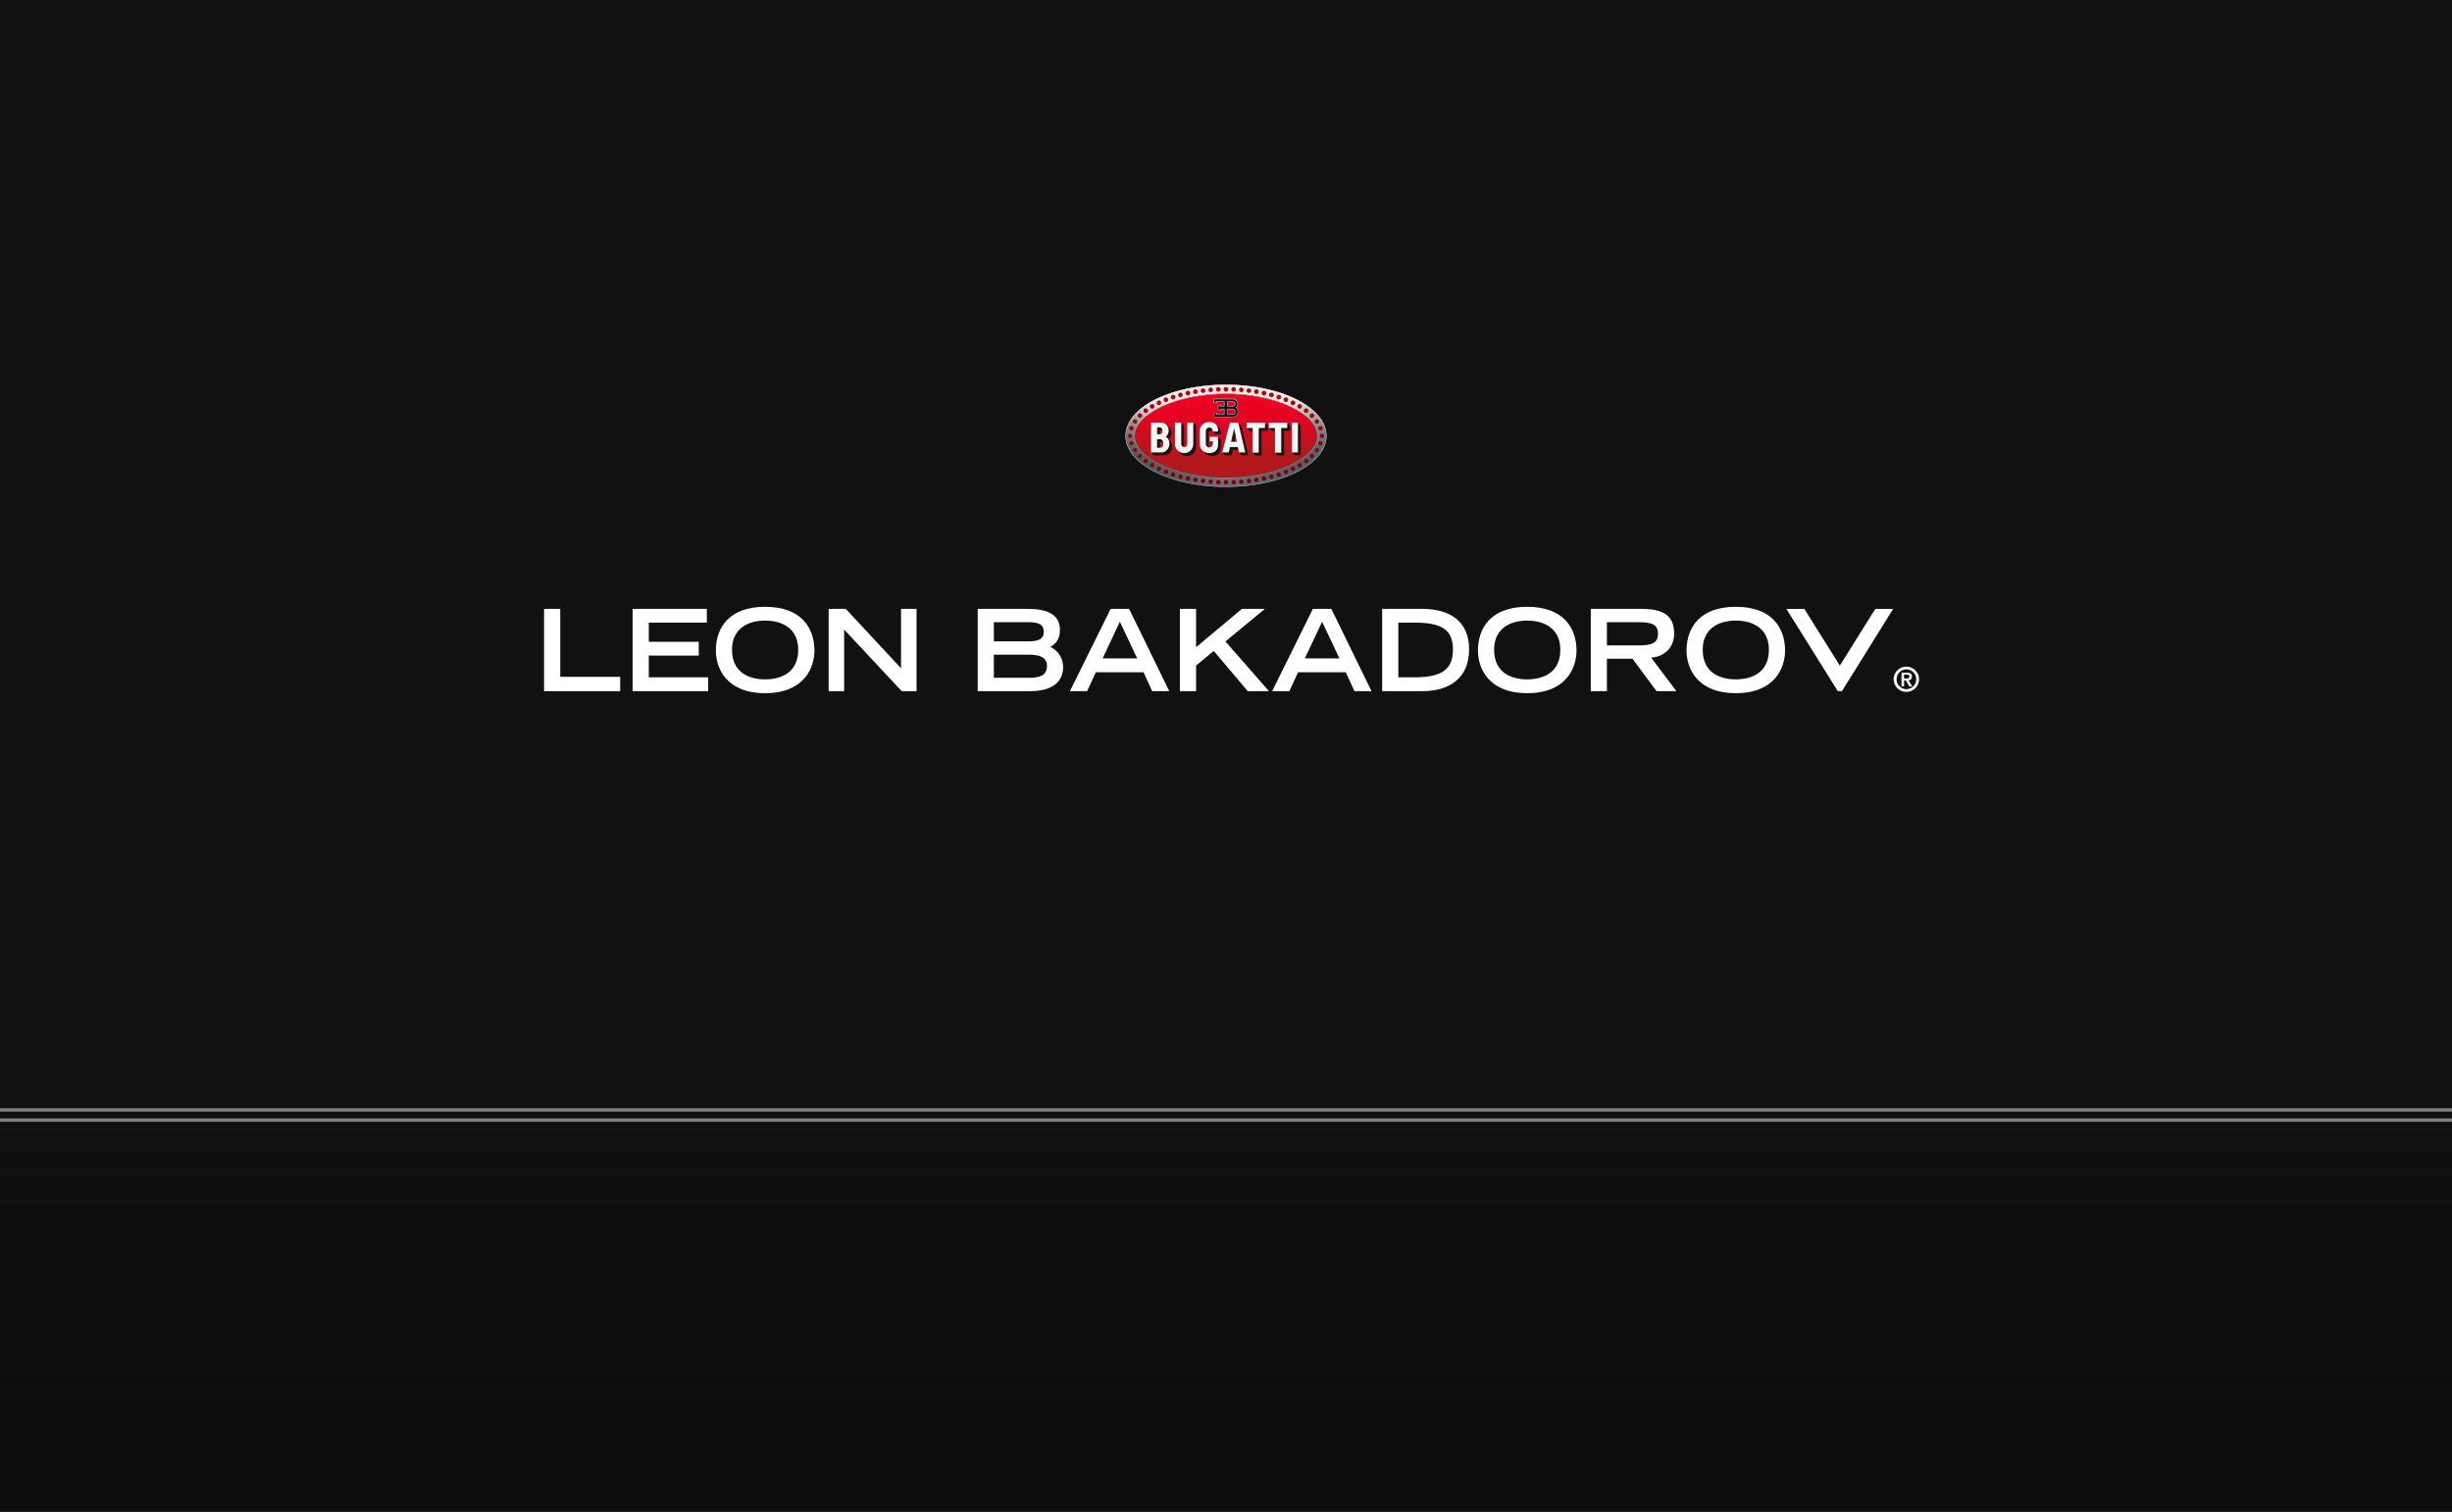<svg xmlns="http://www.w3.org/2000/svg" width="1440" height="888" fill="none" viewBox="0 0 1440 888"><rect x="0" y="0" width="1440" height="888" fill="#808080" stroke="none"/><g clip-path="url(#a)"><path fill="#09090A" d="M0 0h1440v651H0zM0 653h1440v4H0zM0 659h1440v230H0z" opacity=".93"/><path fill="url(#b)" d="M0 659h1440v229H0z" opacity=".96"/><path fill="url(#c)" d="M720 285.32c-32.84 0-58.32-13.4-58.32-29.25 0-16 25.48-29.39 58.32-29.39 32.7 0 58.32 13.4 58.32 29.39 0 15.85-25.62 29.25-58.32 29.25Z"/><path fill="url(#d)" fill-rule="evenodd" d="M679.93 273.17c9.9 5.1 23.97 8.42 40.07 8.42 16.03 0 30.1-3.33 40.02-8.42 10.18-5.24 14.73-11.59 14.73-17.1 0-5.6-4.56-11.98-14.74-17.22-9.9-5.11-23.98-8.44-40.01-8.44-16.1 0-30.17 3.33-40.06 8.44-10.15 5.24-14.68 11.61-14.68 17.22 0 5.52 4.51 11.87 14.67 17.1ZM661 256.07c0 16.22 25.78 29.93 59 29.93 33.08 0 59-13.7 59-29.93 0-16.36-25.92-30.07-59-30.07-33.22 0-59 13.7-59 30.07Z" clip-rule="evenodd"/><path fill="url(#e)" fill-opacity=".8" fill-rule="evenodd" d="M699.02 281.35c.13-.68-.41-1.5-1.1-1.64-.67-.13-1.5.28-1.63 1.1-.13.68.27 1.5 1.1 1.63.67.14 1.49-.4 1.63-1.09Zm2.86-52.62c-.82.14-1.23.82-1.23 1.64.14.69.82 1.23 1.64 1.1a1.42 1.42 0 0 0 1.09-1.64c-.14-.69-.82-1.23-1.5-1.1Zm1.08 1.18c-.1-.48-.58-.83-1-.75h-.01c-.3.06-.51.2-.65.4-.13.19-.22.45-.22.76.1.44.56.8 1.13.71.47-.1.84-.56.75-1.12Zm-5.03 2.38c-.68.13-1.5-.28-1.64-1.1-.13-.68.27-1.36 1.1-1.64a1.5 1.5 0 0 1 1.63 1.1c.13.68-.41 1.5-1.1 1.64Zm-.44-2.3c-.64.22-.87.7-.78 1.11v.01c.09.53.63.84 1.14.74.2-.04.42-.2.58-.43a.96.96 0 0 0 .17-.68.97.97 0 0 0-.43-.58 1 1 0 0 0-.68-.18Zm3.3 51.63c0-.68.68-1.23 1.5-1.09.68.14 1.22.82 1.09 1.64-.14.69-.82 1.23-1.5 1.1-.82-.14-1.23-.82-1.1-1.64Zm2.17.47a.98.98 0 0 0-.75-1.12c-.62-.1-1 .31-1 .65v.08c-.06.32 0 .57.12.76.11.17.31.32.62.37.43.09.9-.26 1-.74Zm3.69-.88c.81 0 1.36.69 1.22 1.5a1.6 1.6 0 0 1-1.5 1.24c-.81-.14-1.36-.82-1.22-1.64.13-.69.82-1.23 1.5-1.1Zm-1.08 1.18c-.09.53.24 1 .84 1.12.48-.02.95-.42 1.05-.87.08-.55-.26-.98-.81-.98h-.04l-.04-.01c-.42-.09-.9.26-1 .74Zm22.06.74a1.3 1.3 0 0 1 1.23-1.5c.81 0 1.36.54 1.5 1.23 0 .81-.55 1.36-1.23 1.5-.82 0-1.5-.55-1.5-1.23Zm1.46.79c.48-.11.82-.48.84-1.02a1.05 1.05 0 0 0-1.07-.83c-.45 0-.9.46-.8.98v.08c0 .34.37.77 1.03.79Zm3.04-1.2c-.14-.82.4-1.5 1.09-1.5.81-.14 1.5.4 1.63 1.09 0 .82-.54 1.5-1.22 1.64-.82 0-1.5-.55-1.5-1.23Zm1.45.79c.44-.11.83-.57.85-1.15a1 1 0 0 0-1.15-.71h-.06c-.38 0-.77.4-.67 1v.07c0 .34.38.77 1.03.79Zm4.13-2.98c.69-.13 1.37.41 1.5 1.1.14.81-.4 1.5-1.09 1.63-.81.14-1.5-.4-1.63-1.09 0-.82.4-1.5 1.22-1.64Zm-.8 1.6c.11.42.56.8 1.14.7.47-.1.83-.56.75-1.12-.1-.48-.59-.83-1-.75h-.01c-.31.06-.51.2-.65.4-.13.19-.22.45-.23.76Zm5.16-2.42c.69-.13 1.37.28 1.64 1.1.13.68-.41 1.5-1.1 1.63-.8.14-1.49-.4-1.63-1.09-.13-.68.28-1.5 1.1-1.64Zm.47 2.3c.21-.04.43-.2.58-.43.15-.22.2-.47.18-.66-.22-.62-.7-.86-1.14-.78h-.01c-.55.1-.84.65-.75 1.12.09.45.55.85 1.14.75Zm-.47-49.72c-.81-.14-1.22-.96-1.09-1.64.14-.69.82-1.23 1.64-1.1.68.28 1.23.96 1.09 1.64-.27.82-.95 1.23-1.64 1.1Zm1.23-1.21a.83.83 0 0 0-.17-.6 1.5 1.5 0 0 0-.62-.5.98.98 0 0 0-1.1.76c-.1.47.19 1.02.73 1.11h.01c.45.1.93-.15 1.15-.77Zm-5.59.39c-.81-.14-1.22-.82-1.22-1.64.13-.69.82-1.23 1.63-1.1.68.14 1.23.82 1.1 1.64-.14.69-.82 1.23-1.5 1.1Zm1.08-1.18a.98.98 0 0 0-.74-1.12.99.99 0 0 0-1.14.7c.01.32.1.58.23.77.13.2.34.34.64.4h.01c.42.08.9-.27 1-.75Zm-9.93.08a1.3 1.3 0 0 1-1.23-1.5c0-.68.68-1.23 1.5-1.23.68.14 1.23.68 1.23 1.5-.14.69-.69 1.37-1.5 1.23Zm1.07-1.27c-.02-.54-.36-.9-.84-1.02-.66.02-1.03.45-1.03.79v.07c-.1.52.35 1 .8 1h.06c.27.04.49-.04.66-.2.17-.16.3-.4.35-.64Zm-18.82.83h.03c.37 0 .78-.39.8-1.02-.1-.45-.46-.81-1.03-.83-.49.11-.84.5-.84 1.06 0 .41.44.9 1 .8h.04Zm-.24-2.3c.82 0 1.36.56 1.5 1.24 0 .82-.55 1.5-1.23 1.5a1.3 1.3 0 0 1-1.5-1.23c0-.82.55-1.36 1.23-1.5Zm-4.46 1h-.04c-.54 0-.9.43-.8.98.1.47.58.82 1 .74h.08c.55 0 .9-.44.8-.99-.1-.48-.58-.83-1-.74h-.04Zm1.46.65c-.13-.68-.81-1.23-1.5-1.1-.81 0-1.36.69-1.22 1.5.13.7.82 1.24 1.5 1.1.81 0 1.36-.68 1.22-1.5Zm-13.76 2.44v-.03c-.08-.38-.48-.7-1.11-.62-.49.22-.73.68-.66 1.1.11.31.29.52.47.62.17.1.38.13.6.04l.04-.02h.05c.3-.05.5-.2.59-.36.1-.16.13-.4.03-.7l-.01-.03Zm-2.18.57c-.13-.69.27-1.37.96-1.64.81-.14 1.5.27 1.63.95.27.82-.14 1.5-.95 1.64-.69.28-1.37-.13-1.64-.95Zm-11.65 3.53-.05.02c-.43.17-.64.71-.44 1.2.16.4.69.64 1.2.45.47-.3.64-.86.48-1.31-.33-.52-.87-.6-1.14-.4l-.05.04Zm1.57.16c-.41-.69-1.23-.96-1.77-.55-.68.27-.96 1.1-.68 1.78.27.68 1.09.95 1.77.68.68-.41.95-1.23.68-1.91Zm-4.47 2.25-.01-.03c-.07-.18-.24-.3-.47-.36a.84.84 0 0 0-.66.13l-.02.02h-.02a1.1 1.1 0 0 0-.49.6c-.06.2-.03.4.07.53l.01.02.01.02c.3.5.88.67 1.34.4.44-.27.56-.8.26-1.3l-.02-.03Zm-.03 1.71c-.68.41-1.5.14-1.9-.55-.42-.54-.14-1.36.54-1.77.54-.41 1.5-.28 1.77.4.4.69.27 1.5-.4 1.92Zm-3.74.82-.03-.04c-.25-.43-.78-.57-1.28-.29-.4.43-.43.97-.2 1.28.43.54 1 .57 1.32.34.27-.22.4-.47.43-.67a.65.65 0 0 0-.2-.58l-.04-.04Zm.06 1.64c-.54.41-1.36.27-1.9-.41-.41-.55-.28-1.37.27-1.91.68-.41 1.5-.28 1.9.4.55.55.41 1.37-.27 1.92Zm24.93 38.86a.96.96 0 0 0-.17-.68.97.97 0 0 0-.58-.44c-.5-.1-1.05.22-1.14.74v.01c-.1.48.2 1.03.74 1.12h.01c.21.05.48-.02.71-.17a.97.97 0 0 0 .43-.58Zm-4.49-1 .02-.03a.77.77 0 0 0-.63-1.04h-.05l-.04-.02a.66.66 0 0 0-.6.04c-.18.1-.36.3-.47.62-.07.42.17.88.66 1.1.63.08 1.03-.25 1.1-.62l.01-.05Zm-2.18-.55c.27-.82.96-1.23 1.64-.95.81.13 1.22.95.95 1.63-.14.69-.82 1.1-1.63.96a1.48 1.48 0 0 1-.96-1.64Zm-3.81-1.23-.02.03c-.18.44.1.96.5 1.04l.04.01.04.01c.43.18 1-.08 1.2-.54.1-.5-.12-1.02-.64-1.21-.24-.04-.5 0-.72.13a.75.75 0 0 0-.4.48v.05Zm1.22-1.1c.82.28 1.1 1.1.95 1.79-.27.68-1.08 1.09-1.77.81-.68-.13-1.09-.95-.81-1.63.13-.69.95-1.1 1.63-.96Zm-4.9.69h.01c.42.17.89-.06 1.1-.58.19-.48-.02-1.02-.45-1.2-.45-.17-1.03.1-1.22.58a.87.87 0 0 0 .55 1.2h.01Zm-5.04-3.28c-.28.69 0 1.5.68 1.78.54.4 1.36.13 1.77-.55.27-.68 0-1.5-.68-1.91-.68-.28-1.5 0-1.77.68Zm1.58-.28c-.5-.19-1.03.04-1.2.45-.19.49.02 1.03.45 1.2l.05.02.05.03c.27.2.8.13 1.14-.39.16-.45-.01-1-.49-1.31Zm-7.37-3.28.04-.04a.65.65 0 0 0 .2-.57 1.1 1.1 0 0 0-.43-.67c-.33-.24-.89-.2-1.32.33-.23.32-.2.86.2 1.29.5.28 1.03.14 1.28-.3l.03-.04Zm-1.57.7c-.55-.56-.68-1.38-.27-1.92.54-.69 1.36-.82 1.9-.41.68.54.82 1.36.27 1.91-.4.69-1.22.82-1.9.41Zm-7.2-10.69h.03c.4-.08.68-.6.5-1.04v-.03a.94.94 0 0 0-.47-.58c-.2-.1-.46-.14-.79-.09-.47.22-.7.78-.54 1.18.2.48.78.76 1.23.58l.03-.01Zm-.84-2.17c.82-.13 1.5.14 1.77.96.27.68-.14 1.5-.82 1.64-.68.27-1.5-.14-1.77-.82-.27-.68.14-1.5.82-1.78Zm-.38-3.93h-.03c-.43 0-.8.33-.8.93 0 .19.1.42.3.62.18.19.4.3.6.3.32-.06.56-.19.72-.36a1 1 0 0 0 .25-.7c0-.4-.44-.89-1-.8l-.04.01Zm.1 2.3c.82-.14 1.37-.69 1.37-1.51a1.3 1.3 0 0 0-1.5-1.23c-.68 0-1.23.55-1.23 1.37 0 .68.68 1.36 1.37 1.36Zm112.51-2.3h-.03c-.18-.04-.4.03-.58.2a.86.86 0 0 0-.28.59c0 .3.1.53.25.7.16.17.4.3.72.36.2 0 .42-.12.6-.3.2-.2.3-.43.3-.62 0-.3-.1-.53-.24-.68a.95.95 0 0 0-.7-.25h-.03Zm.04 2.3c-.81-.14-1.36-.69-1.36-1.51 0-.68.68-1.37 1.37-1.23.81 0 1.36.55 1.36 1.37 0 .68-.68 1.36-1.37 1.36Zm-1.63 2.71-.01.05c-.18.44.1.96.5 1.04h.04l.03.02c.44.17 1-.08 1.21-.54.08-.5-.12-1.03-.65-1.22a1.2 1.2 0 0 0-.73.09c-.2.1-.34.26-.38.52v.04Zm1.23-1.08c.81.28 1.09 1.1.95 1.78-.27.68-1.09 1.1-1.77.82-.68-.14-1.1-.96-.82-1.64.14-.82.95-1.1 1.64-.96Zm-3.21 4.79a.82.82 0 0 0-.2.7 1 1 0 0 0 .37.57c.51.3 1.06.17 1.32-.16.3-.5.17-1.03-.15-1.29-.53-.3-1.09-.16-1.34.17v.01Zm1.57-.55c.55.41.68 1.23.27 1.91-.4.55-1.22.69-1.9.28-.55-.41-.82-1.23-.28-1.92.41-.54 1.23-.68 1.91-.27Zm-6.47 6.98-.02-.05c-.28-.47-.82-.54-1.16-.29-.54.44-.55.98-.33 1.29.43.53 1 .57 1.32.33.27-.22.4-.46.43-.67a.64.64 0 0 0-.2-.57l-.03-.04Zm.07 1.63c-.55.41-1.37.27-1.91-.4-.4-.56-.27-1.38.4-1.92.55-.41 1.37-.28 1.78.4.54.56.4 1.38-.27 1.92Zm-3.78.9-.02-.05a.78.78 0 0 0-.51-.42c-.25-.08-.48-.04-.62.06l-.02.02h-.02c-.51.32-.65.88-.4 1.3.27.45.82.58 1.34.27l.03-.02.03-.01c.18-.07.3-.24.35-.46a.8.8 0 0 0-.13-.63l-.03-.05Zm.37-.21c-.27-.69-1.23-.96-1.77-.55-.68.4-.95 1.23-.55 1.91.41.68 1.23.82 1.91.41.68-.27.82-1.23.41-1.77Zm-5.89 3.21.02.03c.16.42.68.63 1.16.34l.03-.02.03-.01c.42-.17.63-.69.45-1.17-.3-.47-.87-.66-1.34-.48-.49.31-.62.85-.37 1.28l.02.03Zm.17-1.71c.68-.28 1.5 0 1.9.68.28.69 0 1.5-.68 1.78-.68.4-1.5.13-1.77-.55-.4-.68-.13-1.5.55-1.91Zm-12.3 5.07h-.02a.76.76 0 0 0-.5.41 1.1 1.1 0 0 0-.13.68c.21.47.68.73 1.13.65.62-.22.85-.69.78-1.1-.11-.3-.28-.5-.47-.6a.91.91 0 0 0-.76-.05l-.03.01Zm1.67.53c-.27-.82-.96-1.23-1.77-.95-.68.13-1.1.95-.96 1.63.28.69.96 1.1 1.64.96.82-.27 1.23-.96 1.09-1.64Zm-15.52-50.4v.04c-.1.6.29 1 .67 1h.06a.99.99 0 0 0 1.15-.7c-.02-.63-.43-1.02-.8-1.02h-.07c-.63-.11-1 .3-1 .65v.04Zm2.3.38a1.42 1.42 0 0 1-1.63 1.1c-.68 0-1.23-.7-1.1-1.51 0-.68.69-1.23 1.5-1.1.69 0 1.23.69 1.23 1.5Zm11.55 3.13h.03c.31.1.56.07.76-.03.19-.11.36-.31.47-.62.07-.4-.16-.88-.78-1.1-.45-.07-.91.19-1.12.66-.09.6.22 1 .62 1.08h.02Zm-1.06-1.22c.28-.68.96-1.1 1.64-.95.82.27 1.23.95 1.09 1.64-.27.82-.96 1.23-1.77.95-.68-.13-1.1-.82-.96-1.64Zm6.56 1.9v-.02c.18-.44-.1-.95-.5-1.03h-.03l-.02-.02a.94.94 0 0 0-1.25.57c-.16.4.06.97.54 1.18.33.05.59.01.79-.09.2-.1.36-.27.46-.58v-.01Zm-1.38 1.1c-.68-.26-1.09-1.08-.81-1.77.27-.68.95-1.1 1.77-.82.68.14 1.09.96.81 1.64-.27.82-.95 1.1-1.77.96Zm8.01 1.58-.01.03c-.26.42-.13.97.36 1.28.48.17 1.04-.01 1.34-.49.18-.47-.03-1-.45-1.16l-.03-.01-.03-.02c-.48-.29-1-.08-1.16.34l-.02.03Zm2.08 1.03c-.41.68-1.23.95-1.91.68-.68-.41-.96-1.23-.55-1.91.27-.69 1.1-.96 1.77-.55.69.27.96 1.1.69 1.78Zm2.27 2.36.02.01c.14.1.37.15.62.07a.78.78 0 0 0 .5-.43l.03-.05.03-.05c.25-.32.2-.84-.28-1.12-.52-.31-1.07-.19-1.33.26-.26.43-.12.99.4 1.3l.01.01Zm4.88 2.14.04-.04a.64.64 0 0 0 .2-.57 1.1 1.1 0 0 0-.43-.67c-.32-.24-.89-.2-1.32.33-.22.3-.2.85.33 1.29.34.25.88.18 1.16-.3l.02-.04Zm-1.43.69c-.68-.55-.82-1.37-.41-1.91.54-.69 1.36-.82 1.9-.41.69.54.82 1.36.28 1.91-.4.68-1.23.82-1.77.41Zm6.33 5.74c.25.34.81.48 1.34.18.32-.26.44-.8.15-1.3-.25-.32-.8-.45-1.32-.15a1 1 0 0 0-.36.57c-.04.22 0 .46.18.7Zm-.06-1.64c-.55.41-.82 1.23-.28 1.91.41.55 1.23.69 1.91.28.55-.41.68-1.23.27-1.92-.4-.54-1.22-.68-1.9-.27Zm-94.05-11.48c10.62-5.36 25.05-9 41.45-9 16.4 0 30.94 4.05 41.56 9.41 10.6 5.34 17.2 12.04 17.2 20.64 0 8.53-6.46 15.48-17.06 20.8-10.63 5.34-25.3 9.12-41.7 9.12-16.4 0-30.72-3.6-41.34-8.94-10.6-5.32-17.55-12.53-17.43-20.98.13-8.46 6.72-15.71 17.32-21.05Zm-8.67 12.34c-2.4 2.82-3.66 6.12-3.66 8.7 0 2.56 1.44 5.37 3.85 8.16 2.4 2.8 5.98 5.54 10.6 7.96 9.26 4.85 22.7 8.37 39.33 8.37 16.64 0 30.23-3.27 39.48-8.11 4.63-2.42 8.51-5.1 10.92-7.89a13.24 13.24 0 0 0 3.38-8.48c0-2.6-1.14-5.78-3.55-8.6-2.41-2.8-6.18-5.46-10.8-7.89-9.26-4.86-22.8-8.13-39.43-8.13-16.64 0-30.23 3.21-39.48 8.07-4.63 2.43-8.23 5.03-10.64 7.84Zm46.56-18.63a.94.94 0 0 0-.94-.92c-.54 0-.93.44-.93 1.06 0 .18.09.37.27.53.18.16.43.26.66.26.57 0 .94-.47.94-.93Zm-26.55 4.22c-.12-.41-.68-.73-1.23-.55-.28.1-.44.24-.53.4-.09.16-.13.4-.04.79.07.31.23.48.43.57.2.1.5.1.78.02.45-.13.73-.71.59-1.23Zm-4.82 1c-.17-.1-.4-.14-.7-.01-.32.14-.48.33-.54.51a.94.94 0 0 0 .03.68c.2.49.74.77 1.24.57.49-.2.65-.74.45-1.18a1.25 1.25 0 0 0-.48-.57Zm-14.96 9.59a.9.9 0 0 0-1.32 0 .87.87 0 0 0 0 1.28.9.9 0 0 0 1.32 0 .87.87 0 0 0 0-1.28Zm-4.26 3.49c-.3.5-.17 1.03.15 1.29.52.3 1.07.17 1.33-.16.28-.5.16-1.03-.16-1.29-.51-.3-1.06-.17-1.32.16Zm1.55-.53c-.68-.41-1.5-.27-1.9.27-.41.69-.28 1.5.27 1.92.68.4 1.5.27 1.9-.28.42-.68.28-1.5-.26-1.91Zm-2.6 4.24c-.45-.18-1.03.1-1.23.57a.92.92 0 0 0 .55 1.2c.54.16 1.14-.14 1.3-.63.15-.46-.09-.93-.62-1.14Zm55.84 31.9a.95.95 0 0 0-.64-.3.93.93 0 0 0-.94.93c0 .3.1.52.25.67.15.15.37.25.69.25.49 0 .94-.39.94-.93 0-.19-.1-.42-.3-.62Zm-4.2.63a.94.94 0 0 0-.94-.93c-.23 0-.48.1-.66.26a.72.72 0 0 0-.27.53c0 .62.39 1.06.93 1.06.5 0 .94-.39.94-.93Zm-4.5-.19c-.02-.62-.43-1.01-.8-1.01-.68 0-1.07.44-1.07.79 0 .56.35.94.84 1.06.57-.02.93-.38 1.03-.84Zm.43.05c0-.82-.54-1.5-1.23-1.5-.81 0-1.5.54-1.5 1.23 0 .81.55 1.36 1.23 1.5.82 0 1.36-.55 1.5-1.23Zm-34.78-10.16c-.04-.17-.15-.35-.45-.53-.3-.18-.54-.2-.74-.15-.19.05-.4.2-.57.5-.18.29-.2.51-.15.68.05.18.19.37.44.53.25.16.51.23.74.2.2-.04.4-.15.55-.44.18-.36.22-.62.18-.8Zm-7.48-4.5a.87.87 0 0 0 0-1.29.9.9 0 0 0-1.32 0 .88.88 0 0 0 0 1.28.9.9 0 0 0 1.32 0Zm-2.78-4.63c.28.5.16 1.03-.16 1.29-.51.3-1.06.17-1.32-.16-.3-.5-.17-1.03.15-1.29.52-.3 1.07-.17 1.33.16Zm-1.56-.53c.68-.4 1.5-.27 1.9.27.42.69.28 1.5-.26 1.92-.69.4-1.5.27-1.91-.28-.41-.68-.28-1.5.27-1.9Zm103.7 3.56c-.42.54-.42 1.36 0 1.9.54.56 1.5.56 2.04 0 .4-.54.4-1.36 0-1.9a1.48 1.48 0 0 0-2.05 0Zm1.72.29a1.07 1.07 0 0 0-1.4 0 1.2 1.2 0 0 0 0 1.32c.37.35 1.02.35 1.4 0a1.2 1.2 0 0 0 0-1.32Zm-15.07 9.71c-.22-.55-.7-.78-1.22-.57-.3.11-.48.3-.58.5a.84.84 0 0 0 0 .7c.12.29.3.48.5.57.2.1.45.11.73 0 .28-.12.47-.3.57-.5.1-.2.1-.43 0-.7Zm-4.2 1.65c-.25-.54-.72-.85-1.3-.71a.74.74 0 0 0-.52.47c-.1.25-.1.53-.02.74.18.45.74.77 1.3.59a.9.9 0 0 0 .55-.46c.08-.18.1-.4-.01-.63Zm-26.76 4.08a1.04 1.04 0 0 0-.66-.26.93.93 0 0 0-.94.93c0 .53.45.92.94.92.54 0 .93-.44.93-1.06 0-.18-.09-.38-.27-.53Zm-6.1-53.87c0 .46.37.93.94.93.2 0 .45-.1.64-.3.2-.2.3-.43.3-.63a.94.94 0 0 0-.94-.92c-.32 0-.54.1-.7.25a.92.92 0 0 0-.24.67Zm4.5 0c0 .46.37.93.94.93.23 0 .48-.1.66-.26a.72.72 0 0 0 .27-.53c0-.62-.39-1.06-.93-1.06a.93.93 0 0 0-.94.92Zm30.76 5.78c-.18.44.09 1 .58 1.2.44.17 1.02-.06 1.23-.59.18-.47-.04-.97-.58-1.2-.5-.2-1.02.06-1.23.59Zm9.7 3.1c-.69-.4-1.5-.27-1.92.42-.4.68-.13 1.5.55 1.91.54.41 1.5.14 1.77-.55.4-.54.27-1.36-.4-1.77Zm5.76 7.23a1.2 1.2 0 0 1 0-1.33 1.07 1.07 0 0 1 1.4 0c.27.39.27.95 0 1.33-.37.35-1.02.35-1.4 0Zm1.73.3c-.55.54-1.5.54-2.05 0-.4-.55-.4-1.37 0-1.92.55-.55 1.5-.55 2.05 0 .4.55.4 1.37 0 1.91Zm3.1 6.08c-.1.18-.13.4-.04.64.11.3.27.49.45.59.17.1.4.14.74.05a.93.93 0 0 0 .66-1.21.93.93 0 0 0-1.22-.55c-.29.11-.49.3-.6.48ZM720 226.45c-32.7 0-58.34 12.94-58.34 29.62 0 16.54 25.64 29.47 58.34 29.47s58.34-12.94 58.34-29.47c0-16.68-25.64-29.62-58.34-29.62Zm-54.2 29.62c0-10.94 20.82-25.06 54.2-25.06s54.2 14.12 54.2 25.06c0 10.8-20.82 24.92-54.2 24.92s-54.2-14.13-54.2-24.92Zm49.7-28.7a1.37 1.37 0 0 1 0 2.73c-.68 0-1.36-.55-1.36-1.23 0-.82.55-1.5 1.36-1.5Zm-26.96 4.6c.72-.23 1.56.16 1.75.86.2.7-.15 1.57-.88 1.77-.72.21-1.53-.01-1.74-.91-.2-.9.14-1.47.87-1.71Zm-4.33 1.56c.83-.35 1.44.17 1.72.8.3.65.07 1.48-.68 1.78-.74.3-1.5-.13-1.78-.81-.27-.69-.08-1.4.74-1.77Zm-15.72 9.69a1.31 1.31 0 0 1 1.91 0c.55.55.55 1.37 0 1.91-.54.55-1.36.55-1.9 0a1.32 1.32 0 0 1 0-1.91Zm-5.31 7.93c.27-.69 1.09-1.1 1.77-.82.68.27 1.12.95.88 1.7a1.48 1.48 0 0 1-1.83.9 1.37 1.37 0 0 1-.82-1.78ZM720 281.9c.68 0 1.36.68 1.36 1.37 0 .81-.68 1.36-1.36 1.36-.82 0-1.36-.55-1.36-1.37 0-.68.54-1.36 1.36-1.36Zm-4.5 0a1.37 1.37 0 0 1 0 2.73c-.81 0-1.36-.68-1.36-1.5 0-.69.68-1.23 1.36-1.23Zm-30.25-6.01c.68.27.96 1.09.68 1.77-.27.69-.95 1.1-1.63.82-.82-.27-1.09-1.1-.82-1.78.28-.68 1.1-1.09 1.77-.81Zm-7.9-3.83c.75.45.85 1.09.44 1.9-.41.82-1.27.82-1.9.41-.62-.4-.88-1.07-.43-1.81.45-.75 1.15-.95 1.9-.5Zm-6.95-5.2c.55.55.55 1.37 0 1.92-.54.55-1.36.55-1.9 0a1.32 1.32 0 0 1 0-1.91 1.31 1.31 0 0 1 1.9 0Zm84.35 9.02c.74-.3 1.47.07 1.77.82.3.76-.07 1.48-.82 1.78-.75.3-1.46-.05-1.77-.82-.3-.77.07-1.48.82-1.78Zm-4.22 1.5c.81-.2 1.46.26 1.77.96.32.7-.03 1.43-.8 1.69a1.48 1.48 0 0 1-1.82-.84c-.26-.66.03-1.63.85-1.81Zm-26.03 4.52c.68 0 1.36.55 1.36 1.23 0 .82-.54 1.5-1.36 1.5a1.37 1.37 0 0 1 0-2.73Zm-4.5-51.8c-.82 0-1.36-.68-1.36-1.37 0-.82.54-1.36 1.36-1.36.68 0 1.36.54 1.36 1.36 0 .69-.68 1.37-1.36 1.37Zm4.5 0a1.37 1.37 0 0 1 0-2.73c.82 0 1.36.68 1.36 1.5 0 .68-.68 1.23-1.36 1.23Zm30.25 6.01c-.67-.26-1.11-1.05-.82-1.77.29-.73 1.04-1.12 1.77-.82.73.29 1.11 1.03.82 1.77-.3.74-1.11 1.09-1.77.82Zm19.42 15.91c-.27-.74.16-1.4.88-1.7.72-.28 1.54.11 1.77.83.23.71-.12 1.55-.95 1.77-.83.22-1.42-.16-1.7-.9Z" clip-rule="evenodd"/><path fill="url(#f)" d="M661 256.07c0-16.68 26.3-30.07 59-30.07s59 13.4 59 30.07c0 16.54-26.3 29.93-59 29.93s-59-13.4-59-29.93Zm59-24.6c-33.38 0-53.55 13.66-53.55 24.6 0 10.8 20.17 24.46 53.55 24.46 33.38 0 53.55-13.66 53.55-24.46 0-10.94-20.17-24.6-53.55-24.6Zm-3.13-2.74c0-.82-.69-1.36-1.37-1.36-.82 0-1.36.68-1.36 1.5 0 .68.68 1.23 1.36 1.23.82 0 1.37-.68 1.37-1.37Zm-4.5.14a1.48 1.48 0 0 0-1.5-1.23c-.68.14-1.23.68-1.23 1.5 0 .69.69 1.37 1.5 1.23.68 0 1.23-.68 1.23-1.5Zm-4.5.41c-.13-.68-.81-1.23-1.5-1.1-.81 0-1.36.69-1.22 1.51.13.68.82 1.23 1.5 1.1.81 0 1.36-.69 1.22-1.51Zm-4.5.55c-.13-.69-.81-1.23-1.5-1.1-.81.14-1.22.82-1.22 1.64.14.69.82 1.23 1.64 1.1a1.42 1.42 0 0 0 1.09-1.64Zm-4.35.82c-.14-.69-.96-1.23-1.64-1.1-.82.28-1.23.96-1.09 1.64.14.82.96 1.23 1.64 1.1a1.5 1.5 0 0 0 1.09-1.64Zm-4.5.95c-.14-.68-.82-1.09-1.63-.95-.69.27-1.1.95-.96 1.64.27.82.96 1.23 1.64.95.81-.13 1.22-.82.95-1.64Zm-4.23 1.23c-.27-.68-1.08-1.09-1.77-.82-.68.14-1.09.96-.81 1.64.13.82.95 1.1 1.63.96.82-.27 1.1-1.1.95-1.78Zm-4.36 1.5c-.27-.68-.95-1.09-1.63-.81a1.31 1.31 0 0 0-.82 1.77c.27.69 1.1 1.1 1.77.82.68-.27.96-1.09.68-1.77Zm-4.08 1.65c-.41-.69-1.23-.96-1.77-.55-.69.27-.96 1.1-.69 1.78.28.68 1.1.95 1.78.68.68-.4.95-1.23.68-1.91Zm-4.1 2.05c-.26-.69-1.22-.82-1.76-.41-.68.4-.96 1.23-.55 1.77.41.69 1.23.96 1.91.55.68-.4.82-1.23.4-1.91Zm-3.8 2.46c-.41-.69-1.23-.82-1.91-.41-.55.54-.68 1.36-.28 1.91.55.68 1.37.82 1.91.41.68-.55.82-1.37.27-1.91Zm-3.55 2.73a1.31 1.31 0 0 0-1.9 0 1.32 1.32 0 0 0 0 1.91c.54.55 1.36.55 1.9 0 .55-.54.55-1.36 0-1.9Zm-3 3.28c-.68-.4-1.5-.27-1.9.28-.41.68-.28 1.5.27 1.9.68.42 1.5.28 1.9-.27.42-.68.28-1.5-.26-1.9Zm-2.45 3.83c-.68-.28-1.5.13-1.77.82-.27.68.14 1.5.82 1.78.82.13 1.5-.14 1.77-.96.27-.69-.14-1.37-.82-1.64Zm56.41 32.94c0-.69-.68-1.37-1.36-1.37-.82 0-1.36.68-1.36 1.37 0 .82.54 1.36 1.36 1.36.68 0 1.36-.54 1.36-1.36Zm-4.5 0c0-.69-.54-1.37-1.36-1.37-.68 0-1.36.55-1.36 1.23 0 .82.54 1.5 1.36 1.5.68 0 1.37-.54 1.37-1.36Zm-4.5-.14c0-.82-.54-1.5-1.22-1.5-.81 0-1.5.54-1.5 1.23 0 .82.55 1.36 1.23 1.5.82 0 1.36-.55 1.5-1.23Zm-4.49-.41c.14-.82-.4-1.5-1.22-1.5-.68-.14-1.37.4-1.5 1.09-.14.82.4 1.5 1.22 1.64a1.6 1.6 0 0 0 1.5-1.23Zm-4.5-.55c.14-.82-.4-1.5-1.08-1.64-.82-.13-1.5.41-1.5 1.1-.14.82.27 1.5 1.09 1.64.68.13 1.36-.41 1.5-1.1Zm-4.35-.82a1.5 1.5 0 0 0-1.1-1.64c-.67-.13-1.5.28-1.63 1.1-.13.68.27 1.5 1.1 1.64.67.13 1.49-.41 1.63-1.1Zm-4.5-.95c.27-.69-.14-1.5-.95-1.64-.69-.28-1.37.13-1.64.95-.13.69.27 1.37.96 1.64.81.14 1.5-.27 1.63-.95Zm-4.23-1.23c.14-.69-.13-1.5-.95-1.78-.68-.14-1.5.27-1.63.96-.28.68.13 1.5.81 1.64.69.27 1.5-.14 1.77-.82Zm-4.36-1.5c.28-.69 0-1.51-.68-1.78-.68-.28-1.5.13-1.77.82-.27.68 0 1.5.82 1.77.68.28 1.36-.13 1.63-.82Zm-4.08-1.65c.27-.68 0-1.5-.68-1.91-.68-.27-1.5 0-1.77.68-.28.69 0 1.5.68 1.78.54.41 1.36.14 1.77-.55Zm-4.1-2.05c.42-.68.28-1.5-.4-1.91-.68-.41-1.5-.14-1.9.55-.42.54-.14 1.5.54 1.77.54.41 1.5.28 1.77-.4Zm-3.8-2.46c.54-.54.4-1.36-.28-1.91-.54-.41-1.36-.27-1.9.4-.41.56-.28 1.38.27 1.92.68.41 1.5.28 1.9-.4Zm-3.55-2.73c.55-.55.55-1.37 0-1.91a1.31 1.31 0 0 0-1.9 0 1.32 1.32 0 0 0 0 1.9c.54.56 1.36.56 1.9 0Zm-3-3.28c.55-.41.69-1.23.28-1.92-.41-.54-1.23-.68-1.91-.27-.55.41-.68 1.23-.27 1.92.4.54 1.22.68 1.9.27Zm-2.45-3.83c.68-.13 1.1-.96.82-1.64-.27-.82-.95-1.1-1.77-.95-.68.27-1.1 1.09-.82 1.77.27.69 1.09 1.1 1.77.82Zm-1.23-4.24c.82-.13 1.37-.68 1.37-1.5a1.3 1.3 0 0 0-1.5-1.23c-.68 0-1.23.55-1.23 1.37 0 .68.68 1.37 1.37 1.37Zm112.55-2.73c-.68-.13-1.36.55-1.36 1.23 0 .82.55 1.37 1.37 1.5.68 0 1.36-.68 1.36-1.36 0-.82-.55-1.37-1.37-1.37Zm-.4 4.38c-.69-.14-1.5.13-1.64.95-.27.69.14 1.5.82 1.64.68.27 1.5-.13 1.77-.82.14-.68-.14-1.5-.95-1.78Zm-1.64 4.23c-.68-.4-1.5-.27-1.9.27-.55.69-.28 1.5.27 1.92.68.4 1.5.27 1.9-.27.41-.69.28-1.5-.27-1.92Zm-2.73 3.56a1.48 1.48 0 0 0-2.04 0c-.4.54-.4 1.36 0 1.9.55.56 1.5.56 2.04 0 .41-.54.41-1.36 0-1.9Zm-3.4 3.14c-.4-.68-1.23-.82-1.77-.41-.68.55-.82 1.37-.41 1.91.54.69 1.36.82 1.9.41.69-.54.82-1.36.28-1.91Zm-3.68 2.6c-.27-.69-1.23-.96-1.77-.55-.68.4-.95 1.23-.55 1.91.41.69 1.23.82 1.91.41.68-.27.82-1.23.41-1.77Zm-3.81 2.18c-.41-.68-1.23-.95-1.91-.68-.68.4-.96 1.23-.55 1.91.27.69 1.1.96 1.77.55.69-.27.96-1.1.69-1.78Zm-4.1 1.92c-.26-.69-1.08-1.1-1.76-.82-.68.27-1.1 1.09-.82 1.77.27.69 1.09 1.1 1.77.82.68-.27 1.09-1.09.82-1.77Zm-4.22 1.64a1.56 1.56 0 0 0-1.77-.96c-.68.27-1.09 1.1-.81 1.78.27.68.95 1.09 1.77.82.68-.14 1.09-.96.81-1.64Zm-4.22 1.36c-.27-.82-.96-1.23-1.77-.95-.68.13-1.1.95-.96 1.64.28.68.96 1.09 1.64.95.82-.27 1.23-.95 1.09-1.64Zm-4.36 1.1c-.27-.82-.96-1.23-1.64-1.1-.81.14-1.22.96-1.09 1.64.14.69.82 1.23 1.64 1.1.68-.14 1.23-.96 1.09-1.64Zm-4.5.82c-.13-.69-.81-1.23-1.5-1.1-.81.14-1.22.82-1.22 1.64.13.69.82 1.23 1.63 1.1a1.42 1.42 0 0 0 1.1-1.64Zm-4.36.68a1.41 1.41 0 0 0-1.63-1.1c-.68 0-1.23.69-1.1 1.51 0 .68.69 1.23 1.5 1.23.69-.14 1.23-.82 1.23-1.64Zm-4.5.55a1.49 1.49 0 0 0-1.5-1.23 1.3 1.3 0 0 0-1.22 1.5c0 .68.68 1.23 1.5 1.23a1.49 1.49 0 0 0 1.23-1.5Zm-4.49.27c0-.68-.68-1.23-1.36-1.23a1.37 1.37 0 0 0 0 2.73c.82 0 1.36-.68 1.36-1.5Zm-7.22-54.4c0 .69.54 1.37 1.36 1.37.68 0 1.36-.68 1.36-1.37 0-.82-.68-1.36-1.36-1.36-.82 0-1.36.54-1.36 1.36Zm4.5 0c0 .69.54 1.37 1.36 1.37.68 0 1.36-.55 1.36-1.23 0-.82-.54-1.5-1.36-1.5-.68 0-1.37.54-1.37 1.36Zm4.5.14a1.3 1.3 0 0 0 1.22 1.5c.81.14 1.36-.54 1.5-1.23 0-.82-.55-1.36-1.23-1.5-.82 0-1.5.55-1.5 1.23Zm4.49.41c-.14.82.4 1.5 1.09 1.5.81.14 1.5-.4 1.63-1.09 0-.82-.54-1.5-1.22-1.5-.82-.14-1.5.4-1.5 1.09Zm4.36.55c0 .82.4 1.5 1.22 1.64.69.13 1.37-.41 1.5-1.1.14-.82-.4-1.5-1.09-1.64-.81-.13-1.5.41-1.63 1.1Zm4.5.82c-.14.68.27 1.5 1.08 1.64.68.13 1.37-.28 1.64-1.1.13-.68-.41-1.36-1.1-1.64-.8-.13-1.49.41-1.63 1.1Zm4.35.95c-.13.82.28 1.5.96 1.64.82.28 1.5-.13 1.77-.95.13-.69-.27-1.37-1.09-1.64a1.48 1.48 0 0 0-1.64.95Zm4.37 1.23c-.28.69.13 1.5.81 1.78.82.14 1.5-.14 1.77-.96.28-.68-.13-1.5-.81-1.64-.82-.27-1.5.14-1.77.82Zm4.22 1.5c-.27.7.14 1.51.82 1.78.68.28 1.5-.13 1.77-.82.27-.68-.14-1.5-.82-1.77-.68-.28-1.5.13-1.77.82Zm4.22 1.65c-.4.68-.13 1.5.55 1.91.68.27 1.5 0 1.9-.68.28-.69 0-1.5-.68-1.78-.68-.4-1.5-.14-1.77.55Zm3.95 2.05c-.4.68-.13 1.5.55 1.91.54.41 1.5.14 1.77-.55.4-.54.27-1.36-.4-1.77-.69-.41-1.5-.28-1.92.4Zm3.82 2.46c-.4.54-.27 1.36.4 1.91.55.41 1.37.27 1.78-.4.54-.56.4-1.38-.27-1.92-.55-.41-1.37-.28-1.91.4Zm3.54 2.73c-.4.55-.4 1.37 0 1.91.55.55 1.5.55 2.04 0 .41-.54.41-1.36 0-1.9a1.48 1.48 0 0 0-2.04 0Zm3.13 3.28c-.54.41-.81 1.23-.27 1.91.41.55 1.23.69 1.91.28.55-.41.68-1.23.27-1.91-.4-.55-1.22-.69-1.9-.28Zm2.46 3.83c-.68.27-1.1.95-.82 1.64.14.82.95 1.1 1.64.96.81-.28 1.09-1.1.95-1.78-.27-.69-1.09-1.1-1.77-.82Z"/><path fill="url(#g)" d="M661 256.07c0-16.68 26.3-30.07 59-30.07s59 13.4 59 30.07c0 16.54-26.3 29.93-59 29.93s-59-13.4-59-29.93Zm59-24.6c-33.38 0-53.55 13.66-53.55 24.6 0 10.8 20.17 24.46 53.55 24.46 33.38 0 53.55-13.66 53.55-24.46 0-10.94-20.17-24.6-53.55-24.6Zm-3.13-2.74c0-.82-.69-1.36-1.37-1.36-.82 0-1.36.68-1.36 1.5 0 .68.68 1.23 1.36 1.23.82 0 1.37-.68 1.37-1.37Zm-4.5.14a1.48 1.48 0 0 0-1.5-1.23c-.68.14-1.23.68-1.23 1.5 0 .69.69 1.37 1.5 1.23.68 0 1.23-.68 1.23-1.5Zm-4.5.41c-.13-.68-.81-1.23-1.5-1.1-.81 0-1.36.69-1.22 1.51.13.68.82 1.23 1.5 1.1.81 0 1.36-.69 1.22-1.51Zm-4.5.55c-.13-.69-.81-1.23-1.5-1.1-.81.14-1.22.82-1.22 1.64.14.69.82 1.23 1.64 1.1a1.42 1.42 0 0 0 1.09-1.64Zm-4.35.82c-.14-.69-.96-1.23-1.64-1.1-.82.28-1.23.96-1.09 1.64.14.82.96 1.23 1.64 1.1a1.5 1.5 0 0 0 1.09-1.64Zm-4.5.95c-.14-.68-.82-1.09-1.63-.95-.69.27-1.1.95-.96 1.64.27.82.96 1.23 1.64.95.81-.13 1.22-.82.95-1.64Zm-4.23 1.23c-.27-.68-1.08-1.09-1.77-.82-.68.14-1.09.96-.81 1.64.13.82.95 1.1 1.63.96.82-.27 1.1-1.1.95-1.78Zm-4.36 1.5c-.27-.68-.95-1.09-1.63-.81a1.31 1.31 0 0 0-.82 1.77c.27.69 1.1 1.1 1.77.82.68-.27.96-1.09.68-1.77Zm-4.08 1.65c-.41-.69-1.23-.96-1.77-.55-.69.27-.96 1.1-.69 1.78.28.68 1.1.95 1.78.68.68-.4.95-1.23.68-1.91Zm-4.1 2.05c-.26-.69-1.22-.82-1.76-.41-.68.4-.96 1.23-.55 1.77.41.69 1.23.96 1.91.55.68-.4.82-1.23.4-1.91Zm-3.8 2.46c-.41-.69-1.23-.82-1.91-.41-.55.54-.68 1.36-.28 1.91.55.68 1.37.82 1.91.41.68-.55.82-1.37.27-1.91Zm-3.55 2.73a1.31 1.31 0 0 0-1.9 0 1.32 1.32 0 0 0 0 1.91c.54.55 1.36.55 1.9 0 .55-.54.55-1.36 0-1.9Zm-3 3.28c-.68-.4-1.5-.27-1.9.28-.41.68-.28 1.5.27 1.9.68.42 1.5.28 1.9-.27.42-.68.28-1.5-.26-1.9Zm-2.45 3.83c-.68-.28-1.5.13-1.77.82-.27.68.14 1.5.82 1.78.82.13 1.5-.14 1.77-.96.27-.69-.14-1.37-.82-1.64Zm56.41 32.94c0-.69-.68-1.37-1.36-1.37-.82 0-1.36.68-1.36 1.37 0 .82.54 1.36 1.36 1.36.68 0 1.36-.54 1.36-1.36Zm-4.5 0c0-.69-.54-1.37-1.36-1.37-.68 0-1.36.55-1.36 1.23 0 .82.54 1.5 1.36 1.5.68 0 1.37-.54 1.37-1.36Zm-4.5-.14c0-.82-.54-1.5-1.22-1.5-.81 0-1.5.54-1.5 1.23 0 .82.55 1.36 1.23 1.5.82 0 1.36-.55 1.5-1.23Zm-4.49-.41c.14-.82-.4-1.5-1.22-1.5-.68-.14-1.37.4-1.5 1.09-.14.82.4 1.5 1.22 1.64a1.6 1.6 0 0 0 1.5-1.23Zm-4.5-.55c.14-.82-.4-1.5-1.08-1.64-.82-.13-1.5.41-1.5 1.1-.14.82.27 1.5 1.09 1.64.68.13 1.36-.41 1.5-1.1Zm-4.35-.82a1.5 1.5 0 0 0-1.1-1.64c-.67-.13-1.5.28-1.63 1.1-.13.68.27 1.5 1.1 1.64.67.13 1.49-.41 1.63-1.1Zm-4.5-.95c.27-.69-.14-1.5-.95-1.64-.69-.28-1.37.13-1.64.95-.13.69.27 1.37.96 1.64.81.14 1.5-.27 1.63-.95Zm-4.23-1.23c.14-.69-.13-1.5-.95-1.78-.68-.14-1.5.27-1.63.96-.28.68.13 1.5.81 1.64.69.27 1.5-.14 1.77-.82Zm-4.36-1.5c.28-.69 0-1.51-.68-1.78-.68-.28-1.5.13-1.77.82-.27.68 0 1.5.82 1.77.68.28 1.36-.13 1.63-.82Zm-4.08-1.65c.27-.68 0-1.5-.68-1.91-.68-.27-1.5 0-1.77.68-.28.69 0 1.5.68 1.78.54.41 1.36.14 1.77-.55Zm-4.1-2.05c.42-.68.28-1.5-.4-1.91-.68-.41-1.5-.14-1.9.55-.42.54-.14 1.5.54 1.77.54.41 1.5.28 1.77-.4Zm-3.8-2.46c.54-.54.4-1.36-.28-1.91-.54-.41-1.36-.27-1.9.4-.41.56-.28 1.38.27 1.92.68.41 1.5.28 1.9-.4Zm-3.55-2.73c.55-.55.55-1.37 0-1.91a1.31 1.31 0 0 0-1.9 0 1.32 1.32 0 0 0 0 1.9c.54.56 1.36.56 1.9 0Zm-3-3.28c.55-.41.69-1.23.28-1.92-.41-.54-1.23-.68-1.91-.27-.55.41-.68 1.23-.27 1.92.4.54 1.22.68 1.9.27Zm-2.45-3.83c.68-.13 1.1-.96.82-1.64-.27-.82-.95-1.1-1.77-.95-.68.27-1.1 1.09-.82 1.77.27.69 1.09 1.1 1.77.82Zm-1.23-4.24c.82-.13 1.37-.68 1.37-1.5a1.3 1.3 0 0 0-1.5-1.23c-.68 0-1.23.55-1.23 1.37 0 .68.68 1.37 1.37 1.37Zm112.55-2.73c-.68-.13-1.36.55-1.36 1.23 0 .82.55 1.37 1.37 1.5.68 0 1.36-.68 1.36-1.36 0-.82-.55-1.37-1.37-1.37Zm-.4 4.38c-.69-.14-1.5.13-1.64.95-.27.69.14 1.5.82 1.64.68.27 1.5-.13 1.77-.82.14-.68-.14-1.5-.95-1.78Zm-1.64 4.23c-.68-.4-1.5-.27-1.9.27-.55.69-.28 1.5.27 1.92.68.4 1.5.27 1.9-.27.41-.69.28-1.5-.27-1.92Zm-2.73 3.56a1.48 1.48 0 0 0-2.04 0c-.4.54-.4 1.36 0 1.9.55.56 1.5.56 2.04 0 .41-.54.41-1.36 0-1.9Zm-3.4 3.14c-.4-.68-1.23-.82-1.77-.41-.68.55-.82 1.37-.41 1.91.54.69 1.36.82 1.9.41.69-.54.82-1.36.28-1.91Zm-3.68 2.6c-.27-.69-1.23-.96-1.77-.55-.68.4-.95 1.23-.55 1.91.41.69 1.23.82 1.91.41.68-.27.82-1.23.41-1.77Zm-3.81 2.18c-.41-.68-1.23-.95-1.91-.68-.68.4-.96 1.23-.55 1.91.27.69 1.1.96 1.77.55.69-.27.96-1.1.69-1.78Zm-4.1 1.92c-.26-.69-1.08-1.1-1.76-.82-.68.27-1.1 1.09-.82 1.77.27.69 1.09 1.1 1.77.82.68-.27 1.09-1.09.82-1.77Zm-4.22 1.64a1.56 1.56 0 0 0-1.77-.96c-.68.27-1.09 1.1-.81 1.78.27.68.95 1.09 1.77.82.68-.14 1.09-.96.81-1.64Zm-4.22 1.36c-.27-.82-.96-1.23-1.77-.95-.68.13-1.1.95-.96 1.64.28.68.96 1.09 1.64.95.82-.27 1.23-.95 1.09-1.64Zm-4.36 1.1c-.27-.82-.96-1.23-1.64-1.1-.81.14-1.22.96-1.09 1.64.14.69.82 1.23 1.64 1.1.68-.14 1.23-.96 1.09-1.64Zm-4.5.82c-.13-.69-.81-1.23-1.5-1.1-.81.14-1.22.82-1.22 1.64.13.69.82 1.23 1.63 1.1a1.42 1.42 0 0 0 1.1-1.64Zm-4.36.68a1.41 1.41 0 0 0-1.63-1.1c-.68 0-1.23.69-1.1 1.51 0 .68.69 1.23 1.5 1.23.69-.14 1.23-.82 1.23-1.64Zm-4.5.55a1.49 1.49 0 0 0-1.5-1.23 1.3 1.3 0 0 0-1.22 1.5c0 .68.68 1.23 1.5 1.23a1.49 1.49 0 0 0 1.23-1.5Zm-4.49.27c0-.68-.68-1.23-1.36-1.23a1.37 1.37 0 0 0 0 2.73c.82 0 1.36-.68 1.36-1.5Zm-7.22-54.4c0 .69.54 1.37 1.36 1.37.68 0 1.36-.68 1.36-1.37 0-.82-.68-1.36-1.36-1.36-.82 0-1.36.54-1.36 1.36Zm4.5 0c0 .69.54 1.37 1.36 1.37.68 0 1.36-.55 1.36-1.23 0-.82-.54-1.5-1.36-1.5-.68 0-1.37.54-1.37 1.36Zm4.5.14a1.3 1.3 0 0 0 1.22 1.5c.81.14 1.36-.54 1.5-1.23 0-.82-.55-1.36-1.23-1.5-.82 0-1.5.55-1.5 1.23Zm4.49.41c-.14.82.4 1.5 1.09 1.5.81.14 1.5-.4 1.63-1.09 0-.82-.54-1.5-1.22-1.5-.82-.14-1.5.4-1.5 1.09Zm4.36.55c0 .82.4 1.5 1.22 1.64.69.13 1.37-.41 1.5-1.1.14-.82-.4-1.5-1.09-1.64-.81-.13-1.5.41-1.63 1.1Zm4.5.82c-.14.68.27 1.5 1.08 1.64.68.13 1.37-.28 1.64-1.1.13-.68-.41-1.36-1.1-1.64-.8-.13-1.49.41-1.63 1.1Zm4.35.95c-.13.82.28 1.5.96 1.64.82.28 1.5-.13 1.77-.95.13-.69-.27-1.37-1.09-1.64a1.48 1.48 0 0 0-1.64.95Zm4.37 1.23c-.28.69.13 1.5.81 1.78.82.14 1.5-.14 1.77-.96.28-.68-.13-1.5-.81-1.64-.82-.27-1.5.14-1.77.82Zm4.22 1.5c-.27.7.14 1.51.82 1.78.68.28 1.5-.13 1.77-.82.27-.68-.14-1.5-.82-1.77-.68-.28-1.5.13-1.77.82Zm4.22 1.65c-.4.68-.13 1.5.55 1.91.68.27 1.5 0 1.9-.68.28-.69 0-1.5-.68-1.78-.68-.4-1.5-.14-1.77.55Zm3.95 2.05c-.4.68-.13 1.5.55 1.91.54.41 1.5.14 1.77-.55.4-.54.27-1.36-.4-1.77-.69-.41-1.5-.28-1.92.4Zm3.82 2.46c-.4.54-.27 1.36.4 1.91.55.41 1.37.27 1.78-.4.54-.56.4-1.38-.27-1.92-.55-.41-1.37-.28-1.91.4Zm3.54 2.73c-.4.55-.4 1.37 0 1.91.55.55 1.5.55 2.04 0 .41-.54.41-1.36 0-1.9a1.48 1.48 0 0 0-2.04 0Zm3.13 3.28c-.54.41-.81 1.23-.27 1.91.41.55 1.23.69 1.91.28.55-.41.68-1.23.27-1.91-.4-.55-1.22-.69-1.9-.28Zm2.46 3.83c-.68.27-1.1.95-.82 1.64.14.82.95 1.1 1.64.96.81-.28 1.09-1.1.95-1.78-.27-.69-1.09-1.1-1.77-.82Z"/><path fill="url(#h)" d="M661 256.07c0-16.68 26.3-30.07 59-30.07s59 13.4 59 30.07c0 16.54-26.3 29.93-59 29.93s-59-13.4-59-29.93Zm59-24.6c-33.38 0-53.55 13.66-53.55 24.6 0 10.8 20.17 24.46 53.55 24.46 33.38 0 53.55-13.66 53.55-24.46 0-10.94-20.17-24.6-53.55-24.6Zm-3.13-2.74c0-.82-.69-1.36-1.37-1.36-.82 0-1.36.68-1.36 1.5 0 .68.68 1.23 1.36 1.23.82 0 1.37-.68 1.37-1.37Zm-4.5.14a1.48 1.48 0 0 0-1.5-1.23c-.68.14-1.23.68-1.23 1.5 0 .69.69 1.37 1.5 1.23.68 0 1.23-.68 1.23-1.5Zm-4.5.41c-.13-.68-.81-1.23-1.5-1.1-.81 0-1.36.69-1.22 1.51.13.68.82 1.23 1.5 1.1.81 0 1.36-.69 1.22-1.51Zm-4.5.55c-.13-.69-.81-1.23-1.5-1.1-.81.14-1.22.82-1.22 1.64.14.69.82 1.23 1.64 1.1a1.42 1.42 0 0 0 1.09-1.64Zm-4.35.82c-.14-.69-.96-1.23-1.64-1.1-.82.28-1.23.96-1.09 1.64.14.82.96 1.23 1.64 1.1a1.5 1.5 0 0 0 1.09-1.64Zm-4.5.95c-.14-.68-.82-1.09-1.63-.95-.69.27-1.1.95-.96 1.64.27.82.96 1.23 1.64.95.81-.13 1.22-.82.95-1.64Zm-4.23 1.23c-.27-.68-1.08-1.09-1.77-.82-.68.14-1.09.96-.81 1.64.13.82.95 1.1 1.63.96.82-.27 1.1-1.1.95-1.78Zm-4.36 1.5c-.27-.68-.95-1.09-1.63-.81a1.31 1.31 0 0 0-.82 1.77c.27.69 1.1 1.1 1.77.82.68-.27.96-1.09.68-1.77Zm-4.08 1.65c-.41-.69-1.23-.96-1.77-.55-.69.27-.96 1.1-.69 1.78.28.68 1.1.95 1.78.68.68-.4.95-1.23.68-1.91Zm-4.1 2.05c-.26-.69-1.22-.82-1.76-.41-.68.4-.96 1.23-.55 1.77.41.69 1.23.96 1.91.55.68-.4.82-1.23.4-1.91Zm-3.8 2.46c-.41-.69-1.23-.82-1.91-.41-.55.54-.68 1.36-.28 1.91.55.68 1.37.82 1.91.41.68-.55.82-1.37.27-1.91Zm-3.55 2.73a1.31 1.31 0 0 0-1.9 0 1.32 1.32 0 0 0 0 1.91c.54.55 1.36.55 1.9 0 .55-.54.55-1.36 0-1.9Zm-3 3.28c-.68-.4-1.5-.27-1.9.28-.41.68-.28 1.5.27 1.9.68.42 1.5.28 1.9-.27.42-.68.28-1.5-.26-1.9Zm-2.45 3.83c-.68-.28-1.5.13-1.77.82-.27.68.14 1.5.82 1.78.82.13 1.5-.14 1.77-.96.27-.69-.14-1.37-.82-1.64Zm56.41 32.94c0-.69-.68-1.37-1.36-1.37-.82 0-1.36.68-1.36 1.37 0 .82.54 1.36 1.36 1.36.68 0 1.36-.54 1.36-1.36Zm-4.5 0c0-.69-.54-1.37-1.36-1.37-.68 0-1.36.55-1.36 1.23 0 .82.54 1.5 1.36 1.5.68 0 1.37-.54 1.37-1.36Zm-4.5-.14c0-.82-.54-1.5-1.22-1.5-.81 0-1.5.54-1.5 1.23 0 .82.55 1.36 1.23 1.5.82 0 1.36-.55 1.5-1.23Zm-4.49-.41c.14-.82-.4-1.5-1.22-1.5-.68-.14-1.37.4-1.5 1.09-.14.82.4 1.5 1.22 1.64a1.6 1.6 0 0 0 1.5-1.23Zm-4.5-.55c.14-.82-.4-1.5-1.08-1.64-.82-.13-1.5.41-1.5 1.1-.14.82.27 1.5 1.09 1.64.68.13 1.36-.41 1.5-1.1Zm-4.35-.82a1.5 1.5 0 0 0-1.1-1.64c-.67-.13-1.5.28-1.63 1.1-.13.68.27 1.5 1.1 1.64.67.13 1.49-.41 1.63-1.1Zm-4.5-.95c.27-.69-.14-1.5-.95-1.64-.69-.28-1.37.13-1.64.95-.13.69.27 1.37.96 1.64.81.14 1.5-.27 1.63-.95Zm-4.23-1.23c.14-.69-.13-1.5-.95-1.78-.68-.14-1.5.27-1.63.96-.28.68.13 1.5.81 1.64.69.27 1.5-.14 1.77-.82Zm-4.36-1.5c.28-.69 0-1.51-.68-1.78-.68-.28-1.5.13-1.77.82-.27.68 0 1.5.82 1.77.68.28 1.36-.13 1.63-.82Zm-4.08-1.65c.27-.68 0-1.5-.68-1.91-.68-.27-1.5 0-1.77.68-.28.69 0 1.5.68 1.78.54.41 1.36.14 1.77-.55Zm-4.1-2.05c.42-.68.28-1.5-.4-1.91-.68-.41-1.5-.14-1.9.55-.42.54-.14 1.5.54 1.77.54.41 1.5.28 1.77-.4Zm-3.8-2.46c.54-.54.4-1.36-.28-1.91-.54-.41-1.36-.27-1.9.4-.41.56-.28 1.38.27 1.92.68.41 1.5.28 1.9-.4Zm-3.55-2.73c.55-.55.55-1.37 0-1.91a1.31 1.31 0 0 0-1.9 0 1.32 1.32 0 0 0 0 1.9c.54.56 1.36.56 1.9 0Zm-3-3.28c.55-.41.69-1.23.28-1.92-.41-.54-1.23-.68-1.91-.27-.55.41-.68 1.23-.27 1.92.4.54 1.22.68 1.9.27Zm-2.45-3.83c.68-.13 1.1-.96.82-1.64-.27-.82-.95-1.1-1.77-.95-.68.27-1.1 1.09-.82 1.77.27.69 1.09 1.1 1.77.82Zm-1.23-4.24c.82-.13 1.37-.68 1.37-1.5a1.3 1.3 0 0 0-1.5-1.23c-.68 0-1.23.55-1.23 1.37 0 .68.68 1.37 1.37 1.37Zm112.55-2.73c-.68-.13-1.36.55-1.36 1.23 0 .82.55 1.37 1.37 1.5.68 0 1.36-.68 1.36-1.36 0-.82-.55-1.37-1.37-1.37Zm-.4 4.38c-.69-.14-1.5.13-1.64.95-.27.69.14 1.5.82 1.64.68.27 1.5-.13 1.77-.82.14-.68-.14-1.5-.95-1.78Zm-1.64 4.23c-.68-.4-1.5-.27-1.9.27-.55.69-.28 1.5.27 1.92.68.4 1.5.27 1.9-.27.41-.69.28-1.5-.27-1.92Zm-2.73 3.56a1.48 1.48 0 0 0-2.04 0c-.4.54-.4 1.36 0 1.9.55.56 1.5.56 2.04 0 .41-.54.41-1.36 0-1.9Zm-3.4 3.14c-.4-.68-1.23-.82-1.77-.41-.68.55-.82 1.37-.41 1.91.54.69 1.36.82 1.9.41.69-.54.82-1.36.28-1.91Zm-3.68 2.6c-.27-.69-1.23-.96-1.77-.55-.68.4-.95 1.23-.55 1.91.41.69 1.23.82 1.91.41.68-.27.82-1.23.41-1.77Zm-3.81 2.18c-.41-.68-1.23-.95-1.91-.68-.68.4-.96 1.23-.55 1.91.27.69 1.1.96 1.77.55.69-.27.96-1.1.69-1.78Zm-4.1 1.92c-.26-.69-1.08-1.1-1.76-.82-.68.27-1.1 1.09-.82 1.77.27.69 1.09 1.1 1.77.82.68-.27 1.09-1.09.82-1.77Zm-4.22 1.64a1.56 1.56 0 0 0-1.77-.96c-.68.27-1.09 1.1-.81 1.78.27.68.95 1.09 1.77.82.68-.14 1.09-.96.81-1.64Zm-4.22 1.36c-.27-.82-.96-1.23-1.77-.95-.68.13-1.1.95-.96 1.64.28.68.96 1.09 1.64.95.82-.27 1.23-.95 1.09-1.64Zm-4.36 1.1c-.27-.82-.96-1.23-1.64-1.1-.81.14-1.22.96-1.09 1.64.14.69.82 1.23 1.64 1.1.68-.14 1.23-.96 1.09-1.64Zm-4.5.82c-.13-.69-.81-1.23-1.5-1.1-.81.14-1.22.82-1.22 1.64.13.69.82 1.23 1.63 1.1a1.42 1.42 0 0 0 1.1-1.64Zm-4.36.68a1.41 1.41 0 0 0-1.63-1.1c-.68 0-1.23.69-1.1 1.51 0 .68.69 1.23 1.5 1.23.69-.14 1.23-.82 1.23-1.64Zm-4.5.55a1.49 1.49 0 0 0-1.5-1.23 1.3 1.3 0 0 0-1.22 1.5c0 .68.68 1.23 1.5 1.23a1.49 1.49 0 0 0 1.23-1.5Zm-4.49.27c0-.68-.68-1.23-1.36-1.23a1.37 1.37 0 0 0 0 2.73c.82 0 1.36-.68 1.36-1.5Zm-7.22-54.4c0 .69.54 1.37 1.36 1.37.68 0 1.36-.68 1.36-1.37 0-.82-.68-1.36-1.36-1.36-.82 0-1.36.54-1.36 1.36Zm4.5 0c0 .69.54 1.37 1.36 1.37.68 0 1.36-.55 1.36-1.23 0-.82-.54-1.5-1.36-1.5-.68 0-1.37.54-1.37 1.36Zm4.5.14a1.3 1.3 0 0 0 1.22 1.5c.81.14 1.36-.54 1.5-1.23 0-.82-.55-1.36-1.23-1.5-.82 0-1.5.55-1.5 1.23Zm4.49.41c-.14.82.4 1.5 1.09 1.5.81.14 1.5-.4 1.63-1.09 0-.82-.54-1.5-1.22-1.5-.82-.14-1.5.4-1.5 1.09Zm4.36.55c0 .82.4 1.5 1.22 1.64.69.13 1.37-.41 1.5-1.1.14-.82-.4-1.5-1.09-1.64-.81-.13-1.5.41-1.63 1.1Zm4.5.82c-.14.68.27 1.5 1.08 1.64.68.13 1.37-.28 1.64-1.1.13-.68-.41-1.36-1.1-1.64-.8-.13-1.49.41-1.63 1.1Zm4.35.95c-.13.82.28 1.5.96 1.64.82.28 1.5-.13 1.77-.95.13-.69-.27-1.37-1.09-1.64a1.48 1.48 0 0 0-1.64.95Zm4.37 1.23c-.28.69.13 1.5.81 1.78.82.14 1.5-.14 1.77-.96.28-.68-.13-1.5-.81-1.64-.82-.27-1.5.14-1.77.82Zm4.22 1.5c-.27.7.14 1.51.82 1.78.68.28 1.5-.13 1.77-.82.27-.68-.14-1.5-.82-1.77-.68-.28-1.5.13-1.77.82Zm4.22 1.65c-.4.68-.13 1.5.55 1.91.68.27 1.5 0 1.9-.68.28-.69 0-1.5-.68-1.78-.68-.4-1.5-.14-1.77.55Zm3.95 2.05c-.4.68-.13 1.5.55 1.91.54.41 1.5.14 1.77-.55.4-.54.27-1.36-.4-1.77-.69-.41-1.5-.28-1.92.4Zm3.82 2.46c-.4.54-.27 1.36.4 1.91.55.41 1.37.27 1.78-.4.54-.56.4-1.38-.27-1.92-.55-.41-1.37-.28-1.91.4Zm3.54 2.73c-.4.55-.4 1.37 0 1.91.55.55 1.5.55 2.04 0 .41-.54.41-1.36 0-1.9a1.48 1.48 0 0 0-2.04 0Zm3.13 3.28c-.54.41-.81 1.23-.27 1.91.41.55 1.23.69 1.91.28.55-.41.68-1.23.27-1.91-.4-.55-1.22-.69-1.9-.28Zm2.46 3.83c-.68.27-1.1.95-.82 1.64.14.82.95 1.1 1.64.96.81-.28 1.09-1.1.95-1.78-.27-.69-1.09-1.1-1.77-.82Z"/><path fill="url(#i)" fill-rule="evenodd" d="M678.14 276.92c10.56 5.44 25.27 8.86 41.86 8.86 16.52 0 31.23-3.42 41.81-8.86 10.6-5.44 16.98-12.87 16.98-20.85 0-8.05-6.39-15.51-16.98-20.97-10.58-5.46-25.3-8.88-41.81-8.88-16.59 0-31.3 3.42-41.86 8.88-10.58 5.46-16.93 12.92-16.93 20.97 0 7.98 6.35 15.4 16.93 20.85ZM661 256.07c0 16.22 25.78 29.93 59 29.93 33.08 0 59-13.7 59-29.93 0-16.36-25.92-30.07-59-30.07-33.22 0-59 13.7-59 30.07Z" clip-rule="evenodd"/><path fill="url(#j)" fill-rule="evenodd" d="M682.77 273.24c9.92 4.49 23.33 7.31 37.23 7.31 13.9 0 27.3-2.82 37.23-7.31 4.96-2.25 9.04-4.9 11.88-7.83 2.83-2.92 4.41-6.08 4.41-9.35 0-3.3-1.59-6.5-4.44-9.43-2.86-2.93-6.96-5.6-11.93-7.85-9.95-4.5-23.36-7.33-37.15-7.33-13.8 0-27.2 2.85-37.14 7.37-4.98 2.26-9.08 4.93-11.94 7.86-2.85 2.93-4.44 6.1-4.44 9.38 0 3.27 1.58 6.43 4.41 9.35 2.84 2.92 6.92 5.58 11.88 7.83Zm-16.5-17.18c0 13.4 25.88 24.71 53.73 24.71 27.86 0 53.74-11.32 53.74-24.71 0-13.52-26.1-24.83-53.74-24.83-27.63 0-53.74 11.43-53.74 24.83Z" clip-rule="evenodd"/><path fill="url(#k)" fill-rule="evenodd" d="M682.92 273.04c9.88 4.47 23.23 7.28 37.08 7.28 13.85 0 27.2-2.8 37.08-7.28 4.94-2.23 9-4.88 11.83-7.78 2.82-2.91 4.4-6.06 4.4-9.32 0-3.28-1.6-6.45-4.43-9.38-2.85-2.92-6.93-5.58-11.88-7.82-9.91-4.48-23.26-7.3-37-7.3-13.74 0-27.09 2.85-37 7.34-4.95 2.25-9.03 4.91-11.88 7.83-2.84 2.92-4.42 6.08-4.42 9.33 0 3.26 1.57 6.41 4.4 9.32 2.82 2.9 6.88 5.55 11.82 7.78Zm-16.44-17.1c0 13.34 25.78 24.6 53.52 24.6 27.74 0 53.52-11.26 53.52-24.6 0-13.45-26-24.71-53.52-24.71-27.52 0-53.52 11.38-53.52 24.71Z" clip-rule="evenodd"/><path fill="#181715" d="m726.16 254.75-1.36 5.6-2.76-.08 2.55-8.9c.13-.27.89.37 1.03.78l.54 2.6Zm1.9 9.56h-4.08l-.68 3.15h-3.82l-1.66-1.69.74-.8 2.4-.34 1.08-2.47 5.37-.26.66 2.41Zm1.24 3.15-1.67-1.69.62-.8 2.53.31-4.33-16.48.77-.52 1.67 1.68 4.22 17.5h-3.82ZM736.52 253.1h-2.73l-1.66-1.68.45-.35 3.91-.04.03 2.08Zm.82 14.5-1.67-1.7.54-.7 2.21.13.44-14.14 2.53-.38.86-1.92.64-.61 1.67 1.68v3.15h-3.68v14.49h-3.54ZM749.6 253.1h-2.73l-1.66-1.68.41-.44 3.98-.15v2.28Zm.82 14.5-1.67-1.7.58-.6 2.75.23-.17-14.53 2.75-.23.54-1.81.77-.68 1.67 1.68v3.15h-3.54v14.49h-3.68ZM760.36 267.46l-1.66-1.69.78-.56h2.3l.02-16.87.44-.06 1.66 1.68v17.5h-3.54ZM693.22 248.93l.48-.65 1.67 1.68v12.58c0 .27 0 .68.13.82-1.09-.14-2.34-1.35-2.34-2.45l.06-11.98Zm3.92 18.94a5.6 5.6 0 0 1-3.68-1.37 18.8 18.8 0 0 1-2.4-2.5c-.16-.33.36.04.22-.23l.13-.14c.82 1.64 2.05 2.1 3.96 2.1a5.13 5.13 0 0 0 5.04-5.06l-.71-11.86 1.09-.53 1.66 1.68v12.58c0 3-2.45 5.33-5.31 5.33ZM714.23 257.3l1.14-.68 1.66 1.68v4.24c0 3.28-1.77 5.33-5.45 5.33a5.53 5.53 0 0 1-3.54-1.37 19.11 19.11 0 0 1-2.41-2.52c0-.14.37.06.1-.35h.27c.81 1.5 2.13 1.57 4.03 1.57 3.41 0 4.82-1.07 4.82-4.08l-.62-3.81Zm-1.15 3.74h-.95l-1.67-1.7.55-.6 2.07.65v1.65Zm-.13-7.9c-.38-.1-.78-.3-1.23-.3-1.1 0-1.9.95-1.9 2.04v7.66c0 .4.13.82.4 1.1-1.23-.28-2.6-1.24-2.6-2.33l.17-8.06a2.4 2.4 0 0 1 2.18-2.46c1.22-.14 2.84 1.13 2.98 2.36Zm4.08 2.02h-3.13l-1.66-1.69.62-.22h2.32c0-2.05-.46-3.29-2.1-4.1l.27-.28c.28.14.28.1.55.24.47.4 1.09 1 1.63 1.54.41.54.69.82.96 1.36.4.96.54 1.78.54 2.87v.28ZM684.15 248.9c1.05.51 2.37 2.1 3.04 3.11.55.82.82 1.78.82 2.46 0 1.23-.68 2.87-1.63 3.7l.67.68a4.73 4.73 0 0 1 1.37 3.55c0 2.32-1.77 5.06-4.5 5.06h-6.27l-1.66-1.69.82-.67h5.69c2.45 0 3.4-1.82 3.4-4 0-2.06-.07-3.21-1.16-3.76l-.96-.52.49-.45c.95-.55 1.24-2.16 1.24-3.25 0-1.37-.41-2.97-1.45-3.7l.09-.53Zm-2.95 3.8v3.28h-1.96l.12-5.19h1.96c1.08 0 1.92.95 2.2 2.18-.28-.28-.55-.28-.96-.28h-1.36Zm0 6.97v4.23h-2.26l.1-6.38 2.9.3c.82 0 1.57 1.03 1.84 2.12-.13-.27-.4-.27-.68-.27h-1.9Z"/><path fill="url(#l)" d="M679.53 257.98v5.06h1.9c1.1 0 1.78-1.23 1.78-2.6 0-1.36-.95-2.46-1.77-2.46h-1.9Zm0-6.97v4.1h1.36c1.23 0 1.78-.68 1.78-2.05 0-1.37-.82-2.05-1.78-2.05h-1.36Zm5.04 5.6c1.23.55 2.18 1.92 2.18 4.1 0 2.33-1.77 5.06-4.5 5.06H676v-17.5h5.86c3.13 0 4.5 2.74 4.5 4.66 0 1.09-.69 3-1.78 3.69Z"/><path fill="url(#m)" d="M697.25 260.85v-12.57h3.54v12.57c0 3-2.45 5.33-5.32 5.33-3 0-5.45-2.32-5.45-5.33v-12.57h3.68v12.57c0 .96.68 1.78 1.77 1.78 1.1 0 1.77-.82 1.77-1.78Z"/><path fill="url(#n)" d="M712.23 260.85v-1.5h-1.77v-2.74h4.9v4.24c0 3.28-1.63 5.33-5.3 5.33-3 0-5.46-2.32-5.46-5.33v-7.65c0-3.01 2.46-5.33 5.45-5.33 3.68 0 5.32 2.05 5.32 5.33v.27h-3.14v-.27c0-1.23-.95-2.19-2.18-2.05-1.09 0-1.9.95-1.9 2.05v7.65c0 .96.81 1.91 1.9 2.05 1.23 0 2.18-.82 2.18-2.05Z"/><path fill="url(#o)" d="m726.4 259.49-1.63-7.8-1.77 7.8h3.4Zm-8.58 6.28 4.5-17.5h4.9l4.09 17.5h-3.68l-.68-3.14h-4.63l-.69 3.14h-3.81Z"/><path fill="url(#p)" d="M739.21 265.9h-3.54v-14.48h-3.54v-3.14h10.76v3.14h-3.68v14.49Z"/><path fill="url(#q)" d="M752.43 265.9h-3.68v-14.48h-3.54v-3.14h10.76v3.14h-3.54v14.49Z"/><path fill="url(#r)" d="M758.7 248.28h3.54v17.5h-3.54v-17.5Z"/><path fill="#1C151D" d="M723.95 243.36c.82 0 1.37-.69 1.37-1.5 0-.69-.55-1.37-1.37-1.37h-2.86v2.87h2.86Zm0-4.92c.68 0 1.23-.55 1.23-1.23 0-.69-.55-1.23-1.23-1.23h-2.86v2.46h2.86Zm-6.95 2.05v.68h-1.77v-3.42H717v.69h1.77v-2.46h-4.22v.82h-1.77v-2.6h11.17a3.18 3.18 0 0 1 3.14 3.14c0 .82-.28 1.5-.82 2.05.54.69.95 1.5.95 2.33 0 1.91-1.5 3.41-3.27 3.41h-11.17v-2.73h1.77v.96h4.22v-2.87H717Z"/><path fill="url(#s)" fill-rule="evenodd" d="M720.77 240.16h3.18c1 0 1.68.84 1.68 1.7 0 .96-.65 1.83-1.68 1.83h-3.18v-3.53Zm0-4.51h3.18c.85 0 1.55.68 1.55 1.56 0 .87-.7 1.56-1.55 1.56h-3.18v-3.12Zm-3.77 2.79v-.69h-1.77v3.42H717v-.68h1.77v2.87h-4.22v-.96h-1.77v2.73h11.17c1.77 0 3.27-1.5 3.27-3.41 0-.82-.4-1.64-.95-2.33.54-.54.82-1.23.82-2.05 0-1.77-1.5-3.14-3.14-3.14h-11.17v2.6h1.77v-.82h4.22v2.46H717Zm-2.77-1.97v-.82h4.86v3.12h-2.4v-.69h-1.14v2.76h1.13v-.68h2.41v3.53h-4.86v-.96h-1.13v2.07h10.85c1.6 0 2.95-1.35 2.95-3.08 0-.71-.36-1.46-.88-2.12l-.18-.23.2-.21c.49-.48.73-1.08.73-1.82a2.85 2.85 0 0 0-2.82-2.8H713.1v1.93h1.13Zm6.86 6.89v-2.87h2.86c.82 0 1.37.68 1.37 1.36 0 .82-.55 1.5-1.37 1.5h-2.86Zm2.86-4.92c.68 0 1.23-.55 1.23-1.23 0-.69-.55-1.23-1.23-1.23h-2.86v2.46h2.86Z" clip-rule="evenodd"/><path fill="#fff" fill-rule="evenodd" d="M574.17 406h31.07c11.83 0 19.11-4.93 19.11-14.04 0-6.32-4.07-10.44-7.48-11.9 2.6-1.67 5.61-3.93 5.61-10.04 0-9.18-7.62-12.37-19.04-12.37h-29.27v48.34Zm9.49-7.86v-13.56h20.64c6.42 0 10.56 1.6 10.56 6.65 0 5.72-4.54 6.91-10.56 6.91h-20.64Zm0-21.4v-11.25h20.38c6.21 0 8.95 1.53 8.95 5.66 0 4.05-2.74 5.58-8.95 5.58h-20.38ZM628.34 406h10.1l5.14-11.11h28l5.08 11.1h10.02l-23.59-48.34h-10.83l-23.92 48.34Zm19.18-19.23 10.16-21.54 10.16 21.54h-20.32Z" clip-rule="evenodd"/><path fill="#fff" d="M692.94 406h9.5v-15.04l10.35-8.57 19.98 23.6h12.43l-25.53-29.2 23.2-19.14h-13.5l-26.94 22.54v-22.54h-9.49v48.34Z"/><path fill="#fff" fill-rule="evenodd" d="M747.12 406h10.09l5.14-11.11h28l5.08 11.1h10.03l-23.6-48.34h-10.82l-23.92 48.34Zm19.18-19.23 10.15-21.54 10.16 21.54H766.3ZM811.72 406h23.79c16.04 0 27.26-7.99 27.26-24.48 0-17.42-12.3-23.87-27.66-23.87h-23.4v48.34Zm9.49-8.12v-32.12h9.62c15.9 0 22.45 4.06 22.45 15.9 0 11.3-6.28 16.22-22.45 16.22h-9.62ZM867.96 382.19c0 10.04 5.95 25 28.94 25 22.99 0 28.94-14.96 28.94-25 0-13.24-7.56-25.74-28.94-25.74-21.38 0-28.94 12.5-28.94 25.74Zm28.94 16.89c-9.09 0-19.45-3.73-19.45-17.43 0-11.63 8.36-17.09 19.45-17.09 11.1 0 19.45 5.46 19.45 17.1 0 13.7-10.36 17.42-19.45 17.42ZM934.21 406h9.5v-19.03h15.03l14.1 19.02h11.7l-14.9-19.68c7.14-.4 13.56-5.32 13.56-14.23 0-11.84-8.29-14.43-19.78-14.43h-29.2v48.34Zm9.5-26.87v-13.64H962c7.75 0 11.7 1.13 11.7 6.79 0 5.72-3.95 6.85-11.7 6.85h-18.3ZM990.46 382.19c0 10.04 5.95 25 28.94 25 22.98 0 28.93-14.96 28.93-25 0-13.24-7.55-25.74-28.93-25.74-21.39 0-28.94 12.5-28.94 25.74Zm28.94 16.89c-9.09 0-19.45-3.73-19.45-17.43 0-11.63 8.35-17.09 19.45-17.09 11.09 0 19.44 5.46 19.44 17.1 0 13.7-10.36 17.42-19.44 17.42ZM1121.29 403.17h1.69l-2.16-3.52c1.11-.11 2.03-.72 2.03-2.17 0-1.7-1.08-2.35-3.05-2.35h-3.08v8.04h1.5v-3.46h1.04l2.03 3.46Zm-3.07-4.6v-2.3h1.43c.8 0 1.69.16 1.69 1.09 0 1.09-.76 1.2-1.71 1.2h-1.41Z" clip-rule="evenodd"/><path fill="#fff" fill-rule="evenodd" d="M1112.09 399.01c0 4.1 3.34 7.42 7.46 7.42a7.44 7.44 0 0 0 7.46-7.42c0-4.08-3.34-7.4-7.46-7.4a7.44 7.44 0 0 0-7.46 7.4Zm1.74 0c0-3.2 2.61-5.79 5.72-5.79a5.8 5.8 0 0 1 0 11.6 5.8 5.8 0 0 1-5.72-5.8Z" clip-rule="evenodd"/><path fill="#fff" d="m1111.8 357.7-30.07 48.3h-2.45l-30.15-48.3h10.52l20.84 33.28 20.82-33.29h10.49ZM319.52 406h44.7v-8.39h-35.21v-39.96h-9.5v48.34ZM371.53 406h44.37v-8.12h-34.88V385.1h29.34V377h-29.34v-11.24h34.08v-8.11h-43.57v48.34Z"/><path fill="#fff" fill-rule="evenodd" d="M420.4 382.19c0 10.04 5.95 25 28.94 25 22.99 0 28.94-14.96 28.94-25 0-13.24-7.56-25.74-28.94-25.74-21.38 0-28.94 12.5-28.94 25.74Zm28.94 16.89c-9.09 0-19.45-3.73-19.45-17.43 0-11.63 8.36-17.09 19.45-17.09 11.1 0 19.45 5.46 19.45 17.1 0 13.7-10.36 17.42-19.45 17.42Z" clip-rule="evenodd"/><path fill="#fff" d="M486.65 406h9.09v-36.18l33.81 36.17h8.7v-48.34h-9.1v34.9l-32.47-34.9h-10.03v48.34Z"/></g><defs><linearGradient id="b" x1="720" x2="720" y1="659" y2="888" gradientUnits="userSpaceOnUse"><stop stop-color="#0D0D0F" stop-opacity="0"/><stop offset="1" stop-color="#0D0D0F"/></linearGradient><linearGradient id="c" x1="778.32" x2="778.32" y1="226.68" y2="285.32" gradientUnits="userSpaceOnUse"><stop stop-color="#F70021"/><stop offset=".33" stop-color="#E40321"/><stop offset=".64" stop-color="#B6171C"/><stop offset=".98" stop-color="#AF191B"/></linearGradient><linearGradient id="d" x1="779" x2="779" y1="226" y2="286" gradientUnits="userSpaceOnUse"><stop stop-color="#AC0913"/><stop offset="1" stop-color="#6C0000"/></linearGradient><linearGradient id="e" x1="778.56" x2="778.56" y1="226.45" y2="285.54" gradientUnits="userSpaceOnUse"><stop offset=".07" stop-color="#CF0004"/><stop offset=".92" stop-color="#9D0101"/></linearGradient><linearGradient id="f" x1="779" x2="779" y1="226" y2="286" gradientUnits="userSpaceOnUse"><stop offset=".14" stop-color="#EDEBEC"/><stop offset=".74" stop-color="#69707E"/></linearGradient><linearGradient id="g" x1="621.13" x2="657.47" y1="263.5" y2="225.13" gradientUnits="userSpaceOnUse"><stop offset=".35" stop-color="#434F53"/><stop offset="1" stop-color="#47524B" stop-opacity="0"/></linearGradient><linearGradient id="h" x1="744.92" x2="708.64" y1="327.71" y2="294.34" gradientUnits="userSpaceOnUse"><stop stop-color="#434F53"/><stop offset="1" stop-color="#434F53" stop-opacity="0"/></linearGradient><linearGradient id="i" x1="779" x2="779" y1="226" y2="286" gradientUnits="userSpaceOnUse"><stop stop-color="#fff"/><stop offset="1" stop-color="#AEB1BA"/></linearGradient><linearGradient id="j" x1="773.74" x2="773.74" y1="231.23" y2="280.77" gradientUnits="userSpaceOnUse"><stop stop-color="#E3EFE5"/><stop offset=".4" stop-color="#A0ADAD"/></linearGradient><linearGradient id="k" x1="773.52" x2="773.52" y1="231.23" y2="280.54" gradientUnits="userSpaceOnUse"><stop stop-color="#880201"/><stop offset=".72" stop-color="#970506"/></linearGradient><linearGradient id="l" x1="686.75" x2="686.75" y1="248.28" y2="265.77" gradientUnits="userSpaceOnUse"><stop stop-color="#FAF8F9"/><stop offset="1" stop-color="#F2F2F2"/></linearGradient><linearGradient id="m" x1="700.79" x2="700.79" y1="248.28" y2="266.18" gradientUnits="userSpaceOnUse"><stop stop-color="#FAF8F9"/><stop offset="1" stop-color="#F2F2F2"/></linearGradient><linearGradient id="n" x1="715.37" x2="715.37" y1="247.87" y2="266.18" gradientUnits="userSpaceOnUse"><stop stop-color="#FAF8F9"/><stop offset="1" stop-color="#F2F2F2"/></linearGradient><linearGradient id="o" x1="731.31" x2="731.31" y1="248.28" y2="265.77" gradientUnits="userSpaceOnUse"><stop stop-color="#FAF8F9"/><stop offset="1" stop-color="#F2F2F2"/></linearGradient><linearGradient id="p" x1="742.89" x2="742.89" y1="248.28" y2="265.91" gradientUnits="userSpaceOnUse"><stop stop-color="#FAF8F9"/><stop offset="1" stop-color="#F2F2F2"/></linearGradient><linearGradient id="q" x1="755.97" x2="755.97" y1="248.28" y2="265.91" gradientUnits="userSpaceOnUse"><stop stop-color="#FAF8F9"/><stop offset="1" stop-color="#F2F2F2"/></linearGradient><linearGradient id="r" x1="762.24" x2="762.24" y1="248.28" y2="265.77" gradientUnits="userSpaceOnUse"><stop stop-color="#FAF8F9"/><stop offset="1" stop-color="#F2F2F2"/></linearGradient><linearGradient id="s" x1="727.22" x2="727.22" y1="234.2" y2="245.13" gradientUnits="userSpaceOnUse"><stop stop-color="#D8DED8"/><stop offset="1" stop-color="#A1A6A0"/></linearGradient><clipPath id="a"><path fill="#fff" d="M0 0h1440v888H0z"/></clipPath></defs></svg>